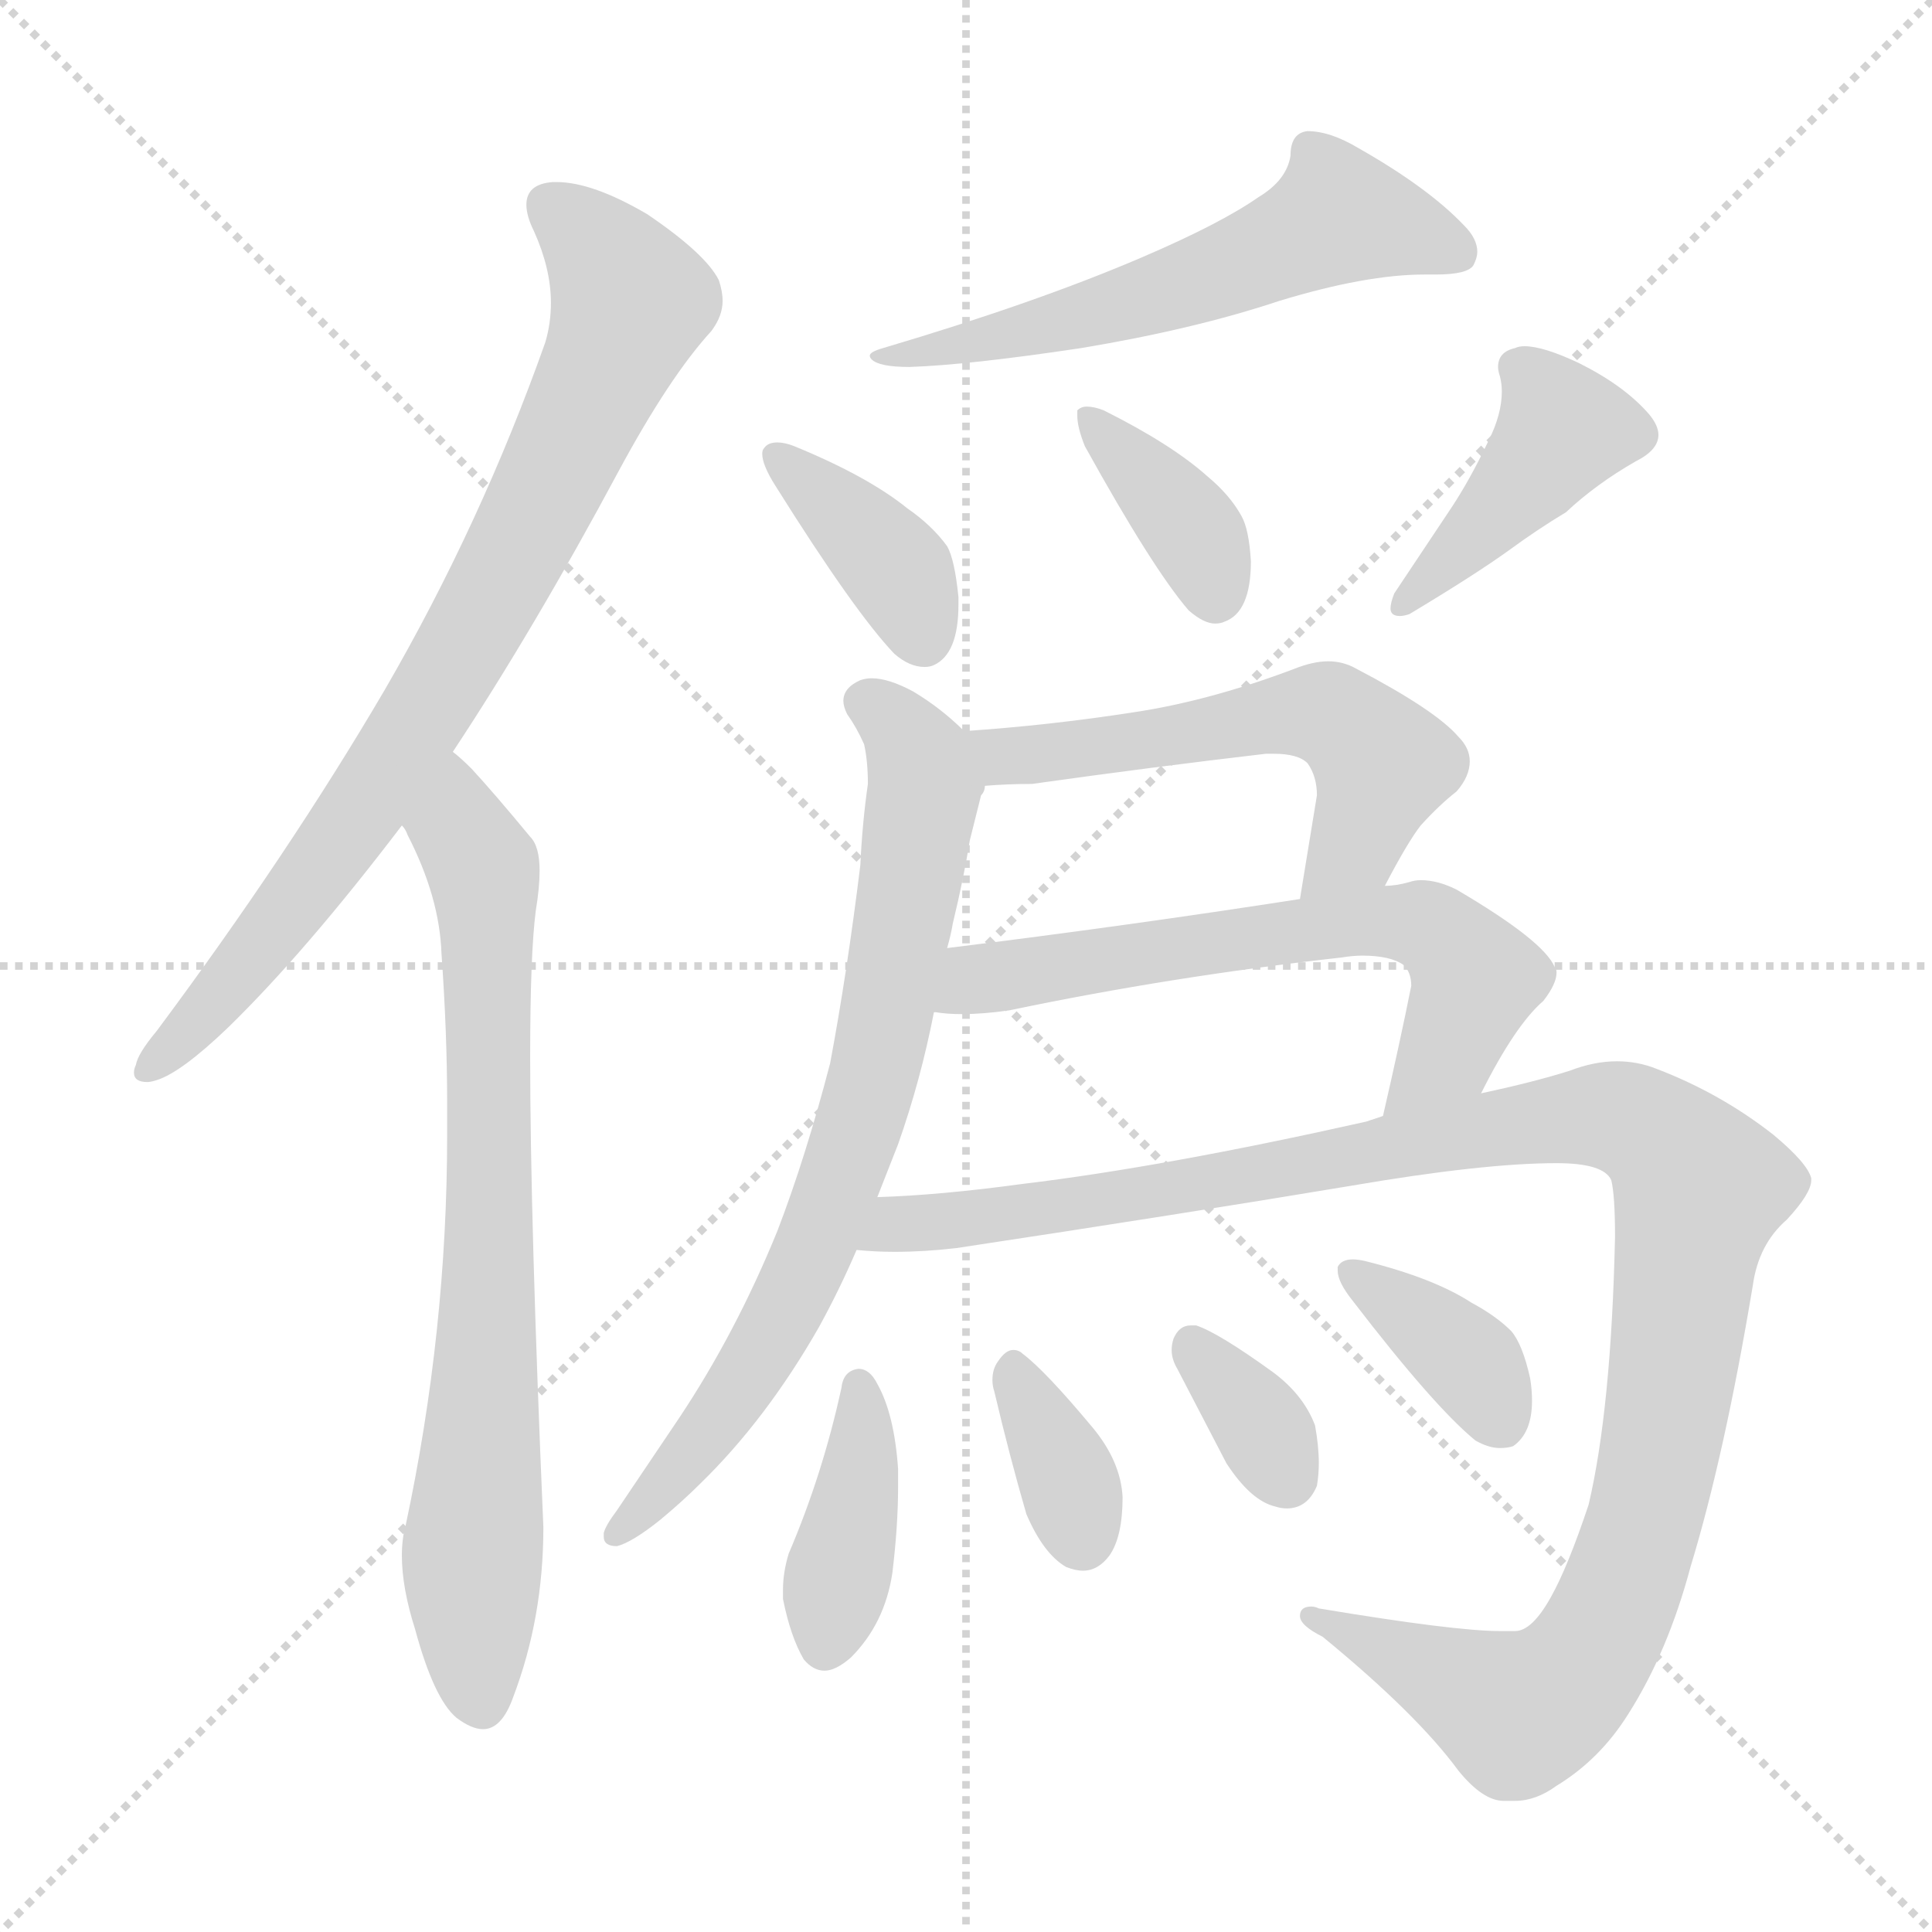 <svg xmlns="http://www.w3.org/2000/svg" version="1.1" viewBox="0 0 1024 1024">
  <g stroke="lightgray" stroke-dasharray="1,1" stroke-width="1" transform="scale(4, 4)">
    <line x1="0" y1="0" x2="256" y2="256" />
    <line x1="256" y1="0" x2="0" y2="256" />
    <line x1="128" y1="0" x2="128" y2="256" />
    <line x1="0" y1="128" x2="256" y2="128" />
  </g>
  <g transform="scale(1.0, -1.0) translate(0.0, -821.50)">
    <style type="text/css">
      
        @keyframes keyframes0 {
          from {
            stroke: blue;
            stroke-dashoffset: 810;
            stroke-width: 128;
          }
          73% {
            animation-timing-function: step-end;
            stroke: blue;
            stroke-dashoffset: 0;
            stroke-width: 128;
          }
          to {
            stroke: black;
            stroke-width: 1024;
          }
        }
        #make-me-a-hanzi-animation-0 {
          animation: keyframes0 0.909s both;
          animation-delay: 0s;
          animation-timing-function: linear;
        }
      
        @keyframes keyframes1 {
          from {
            stroke: blue;
            stroke-dashoffset: 753;
            stroke-width: 128;
          }
          71% {
            animation-timing-function: step-end;
            stroke: blue;
            stroke-dashoffset: 0;
            stroke-width: 128;
          }
          to {
            stroke: black;
            stroke-width: 1024;
          }
        }
        #make-me-a-hanzi-animation-1 {
          animation: keyframes1 0.863s both;
          animation-delay: 0.909s;
          animation-timing-function: linear;
        }
      
        @keyframes keyframes2 {
          from {
            stroke: blue;
            stroke-dashoffset: 580;
            stroke-width: 128;
          }
          65% {
            animation-timing-function: step-end;
            stroke: blue;
            stroke-dashoffset: 0;
            stroke-width: 128;
          }
          to {
            stroke: black;
            stroke-width: 1024;
          }
        }
        #make-me-a-hanzi-animation-2 {
          animation: keyframes2 0.722s both;
          animation-delay: 1.772s;
          animation-timing-function: linear;
        }
      
        @keyframes keyframes3 {
          from {
            stroke: blue;
            stroke-dashoffset: 385;
            stroke-width: 128;
          }
          56% {
            animation-timing-function: step-end;
            stroke: blue;
            stroke-dashoffset: 0;
            stroke-width: 128;
          }
          to {
            stroke: black;
            stroke-width: 1024;
          }
        }
        #make-me-a-hanzi-animation-3 {
          animation: keyframes3 0.563s both;
          animation-delay: 2.494s;
          animation-timing-function: linear;
        }
      
        @keyframes keyframes4 {
          from {
            stroke: blue;
            stroke-dashoffset: 376;
            stroke-width: 128;
          }
          55% {
            animation-timing-function: step-end;
            stroke: blue;
            stroke-dashoffset: 0;
            stroke-width: 128;
          }
          to {
            stroke: black;
            stroke-width: 1024;
          }
        }
        #make-me-a-hanzi-animation-4 {
          animation: keyframes4 0.556s both;
          animation-delay: 3.057s;
          animation-timing-function: linear;
        }
      
        @keyframes keyframes5 {
          from {
            stroke: blue;
            stroke-dashoffset: 422;
            stroke-width: 128;
          }
          58% {
            animation-timing-function: step-end;
            stroke: blue;
            stroke-dashoffset: 0;
            stroke-width: 128;
          }
          to {
            stroke: black;
            stroke-width: 1024;
          }
        }
        #make-me-a-hanzi-animation-5 {
          animation: keyframes5 0.593s both;
          animation-delay: 3.613s;
          animation-timing-function: linear;
        }
      
        @keyframes keyframes6 {
          from {
            stroke: blue;
            stroke-dashoffset: 751;
            stroke-width: 128;
          }
          71% {
            animation-timing-function: step-end;
            stroke: blue;
            stroke-dashoffset: 0;
            stroke-width: 128;
          }
          to {
            stroke: black;
            stroke-width: 1024;
          }
        }
        #make-me-a-hanzi-animation-6 {
          animation: keyframes6 0.861s both;
          animation-delay: 4.207s;
          animation-timing-function: linear;
        }
      
        @keyframes keyframes7 {
          from {
            stroke: blue;
            stroke-dashoffset: 560;
            stroke-width: 128;
          }
          65% {
            animation-timing-function: step-end;
            stroke: blue;
            stroke-dashoffset: 0;
            stroke-width: 128;
          }
          to {
            stroke: black;
            stroke-width: 1024;
          }
        }
        #make-me-a-hanzi-animation-7 {
          animation: keyframes7 0.706s both;
          animation-delay: 5.068s;
          animation-timing-function: linear;
        }
      
        @keyframes keyframes8 {
          from {
            stroke: blue;
            stroke-dashoffset: 635;
            stroke-width: 128;
          }
          67% {
            animation-timing-function: step-end;
            stroke: blue;
            stroke-dashoffset: 0;
            stroke-width: 128;
          }
          to {
            stroke: black;
            stroke-width: 1024;
          }
        }
        #make-me-a-hanzi-animation-8 {
          animation: keyframes8 0.767s both;
          animation-delay: 5.774s;
          animation-timing-function: linear;
        }
      
        @keyframes keyframes9 {
          from {
            stroke: blue;
            stroke-dashoffset: 1148;
            stroke-width: 128;
          }
          79% {
            animation-timing-function: step-end;
            stroke: blue;
            stroke-dashoffset: 0;
            stroke-width: 128;
          }
          to {
            stroke: black;
            stroke-width: 1024;
          }
        }
        #make-me-a-hanzi-animation-9 {
          animation: keyframes9 1.184s both;
          animation-delay: 6.54s;
          animation-timing-function: linear;
        }
      
        @keyframes keyframes10 {
          from {
            stroke: blue;
            stroke-dashoffset: 393;
            stroke-width: 128;
          }
          56% {
            animation-timing-function: step-end;
            stroke: blue;
            stroke-dashoffset: 0;
            stroke-width: 128;
          }
          to {
            stroke: black;
            stroke-width: 1024;
          }
        }
        #make-me-a-hanzi-animation-10 {
          animation: keyframes10 0.57s both;
          animation-delay: 7.725s;
          animation-timing-function: linear;
        }
      
        @keyframes keyframes11 {
          from {
            stroke: blue;
            stroke-dashoffset: 356;
            stroke-width: 128;
          }
          54% {
            animation-timing-function: step-end;
            stroke: blue;
            stroke-dashoffset: 0;
            stroke-width: 128;
          }
          to {
            stroke: black;
            stroke-width: 1024;
          }
        }
        #make-me-a-hanzi-animation-11 {
          animation: keyframes11 0.54s both;
          animation-delay: 8.294s;
          animation-timing-function: linear;
        }
      
        @keyframes keyframes12 {
          from {
            stroke: blue;
            stroke-dashoffset: 341;
            stroke-width: 128;
          }
          53% {
            animation-timing-function: step-end;
            stroke: blue;
            stroke-dashoffset: 0;
            stroke-width: 128;
          }
          to {
            stroke: black;
            stroke-width: 1024;
          }
        }
        #make-me-a-hanzi-animation-12 {
          animation: keyframes12 0.528s both;
          animation-delay: 8.834s;
          animation-timing-function: linear;
        }
      
        @keyframes keyframes13 {
          from {
            stroke: blue;
            stroke-dashoffset: 374;
            stroke-width: 128;
          }
          55% {
            animation-timing-function: step-end;
            stroke: blue;
            stroke-dashoffset: 0;
            stroke-width: 128;
          }
          to {
            stroke: black;
            stroke-width: 1024;
          }
        }
        #make-me-a-hanzi-animation-13 {
          animation: keyframes13 0.554s both;
          animation-delay: 9.362s;
          animation-timing-function: linear;
        }
      
    </style>
    
      <path d="M 204 456 Q 153 369 83 275 Q 73 263 72 257 Q 71 255 71 253 Q 71 248 78 248 Q 80 248 83 249 Q 96 253 121 277 Q 162 317 213 384 L 240 423 Q 283 488 328 572 Q 355 622 377 646 Q 383 654 383 662 Q 383 667 381 673 Q 374 687 343 708 Q 314 725 295 725 L 293 725 Q 279 724 279 713 Q 279 707 283 699 Q 292 679 292 661 Q 292 650 289 640 Q 255 544 204 456 Z" fill="lightgray" />
    
      <path d="M 213 384 Q 215 382 216 379 Q 233 346 234 316 Q 237 274 237 237 L 237 220 Q 237 116 215 13 Q 213 6 213 -3 Q 213 -20 220 -42 Q 230 -79 242 -89 Q 250 -95 256 -95 Q 266 -95 272 -78 Q 288 -36 288 12 Q 281 175 281 261 Q 281 316 284 339 Q 286 351 286 360 Q 286 373 281 378 Q 262 401 250 414 Q 244 420 240 423 C 218 443 199 411 213 384 Z" fill="lightgray" />
    
      <path d="M 605 685 Q 549 661 468 637 Q 461 635 461 633 Q 461 632 462 631 Q 466 627 482 627 Q 513 628 573 637 Q 633 647 678 662 Q 724 676 755 676 L 761 676 Q 778 676 781 681 Q 783 685 783 688 Q 783 695 776 702 Q 757 722 720 743 Q 705 752 693 752 Q 684 751 684 739 Q 682 726 667 717 Q 647 703 605 685 Z" fill="lightgray" />
    
      <path d="M 405 584 Q 404 583 404 581 Q 404 575 411 564 Q 453 497 474 475 Q 482 468 490 468 Q 493 468 495 469 Q 508 475 508 501 L 508 505 Q 506 525 502 532 Q 494 543 481 552 Q 460 569 421 585 Q 416 587 412 587 Q 407 587 405 584 Z" fill="lightgray" />
    
      <path d="M 571 604 L 571 601 Q 571 595 575 585 Q 611 520 630 498 Q 638 491 644 491 Q 647 491 649 492 Q 663 497 663 524 Q 662 541 658 548 Q 652 559 640 569 Q 621 586 585 604 Q 580 606 576 606 Q 573 606 571 604 Z" fill="lightgray" />
    
      <path d="M 867 577 Q 879 583 879 591 Q 879 596 874 602 Q 861 617 837 629 Q 818 638 808 638 Q 805 638 803 637 Q 794 635 794 627 Q 794 625 795 622 Q 796 618 796 614 Q 796 602 789 588 Q 779 567 769 552 L 739 507 Q 737 502 737 499 Q 737 495 742 495 Q 744 495 747 496 Q 782 517 800 530 Q 815 541 830 550 Q 846 565 867 577 Z" fill="lightgray" />
    
      <path d="M 511 434 Q 499 446 484 455 Q 471 462 462 462 Q 459 462 456 461 Q 447 457 447 450 Q 447 447 449 443 Q 454 436 458 427 Q 460 418 460 406 Q 457 385 456 363 Q 449 306 440 258 Q 427 208 412 169 Q 390 115 360 70 L 327 21 Q 321 13 320 9 L 320 7 Q 320 2 327 2 Q 335 4 350 16 Q 362 26 371 35 Q 406 69 434 118 Q 445 138 454 159 L 465 187 L 476 215 Q 488 249 495 285 L 502 319 Q 504 326 505 332 Q 511 357 514 376 L 520 400 Q 522 402 522 405 C 527 420 527 420 511 434 Z" fill="lightgray" />
    
      <path d="M 734 352 Q 746 375 753 384 Q 763 395 772 402 Q 779 410 779 418 Q 779 425 773 431 Q 761 445 719 467 Q 712 471 704 471 Q 696 471 686 467 Q 641 450 601 444 Q 556 437 511 434 C 481 432 492 403 522 405 Q 534 406 547 406 Q 611 415 671 422 L 675 422 Q 688 422 693 417 Q 698 410 698 400 L 689 345 C 684 315 720 326 734 352 Z" fill="lightgray" />
    
      <path d="M 785 242 Q 803 278 818 291 Q 825 300 825 306 Q 825 308 824 309 Q 818 323 772 350 Q 762 355 753 355 Q 750 355 747 354 Q 740 352 734 352 L 689 345 Q 599 331 502 319 C 472 315 465 287 495 285 L 496 285 Q 502 284 510 284 Q 521 284 535 286 Q 621 304 711 314 Q 717 315 722 315 Q 737 315 744 310 Q 748 306 748 299 Q 742 269 733 230 C 726 201 771 215 785 242 Z" fill="lightgray" />
    
      <path d="M 716 193 Q 786 205 825 205 Q 850 205 854 196 Q 856 188 856 166 Q 854 75 842 24 Q 831 -9 822 -25 Q 812 -43 803 -43 L 795 -43 Q 771 -43 699 -31 Q 697 -30 695 -30 Q 689 -30 689 -35 Q 689 -40 701 -46 Q 751 -87 773 -117 Q 786 -133 797 -133 L 803 -133 Q 814 -133 825 -125 Q 848 -111 863 -87 Q 884 -54 896 -9 Q 914 50 929 140 Q 932 162 947 175 Q 960 189 960 196 L 960 197 Q 958 205 940 220 Q 912 242 878 255 Q 868 259 857 259 Q 845 259 832 254 Q 813 248 785 242 L 733 230 L 724 227 Q 617 203 542 194 Q 498 188 465 187 C 435 185 424 160 454 159 Q 464 158 474 158 Q 490 158 507 160 Q 626 178 716 193 Z" fill="lightgray" />
    
      <path d="M 418 -2 Q 415 -12 415 -21 L 415 -26 Q 419 -46 426 -58 Q 431 -64 437 -64 Q 443 -64 451 -57 Q 469 -39 473 -12 Q 476 13 476 33 L 476 43 Q 474 72 465 88 Q 461 96 455 96 Q 447 95 446 86 Q 436 40 418 -2 Z" fill="lightgray" />
    
      <path d="M 544 19 Q 553 -2 565 -9 Q 570 -11 574 -11 Q 582 -11 588 -3 Q 595 7 595 28 Q 594 47 579 65 Q 554 95 542 104 Q 540 106 537 106 Q 533 106 529 100 Q 526 96 526 90 Q 526 87 527 84 Q 535 50 544 19 Z" fill="lightgray" />
    
      <path d="M 650 46 Q 663 26 676 23 Q 679 22 682 22 Q 693 22 698 34 Q 699 40 699 46 Q 699 55 697 66 Q 691 82 675 94 Q 646 115 634 119 L 631 119 Q 625 119 622 112 Q 621 109 621 106 Q 621 101 624 96 L 650 46 Z" fill="lightgray" />
    
      <path d="M 709 150 L 709 148 Q 709 142 717 132 Q 760 76 782 58 Q 789 54 795 54 Q 799 54 802 55 Q 812 62 812 79 Q 812 85 811 91 Q 807 109 801 116 Q 793 124 780 131 Q 760 144 724 153 Q 720 154 717 154 Q 711 154 709 150 Z" fill="lightgray" />
    
    
      <clipPath id="make-me-a-hanzi-clip-0">
        <path d="M 204 456 Q 153 369 83 275 Q 73 263 72 257 Q 71 255 71 253 Q 71 248 78 248 Q 80 248 83 249 Q 96 253 121 277 Q 162 317 213 384 L 240 423 Q 283 488 328 572 Q 355 622 377 646 Q 383 654 383 662 Q 383 667 381 673 Q 374 687 343 708 Q 314 725 295 725 L 293 725 Q 279 724 279 713 Q 279 707 283 699 Q 292 679 292 661 Q 292 650 289 640 Q 255 544 204 456 Z" />
      </clipPath>
      <path clip-path="url(#make-me-a-hanzi-clip-0)" d="M 291 713 L 313 695 L 335 662 L 314 611 L 208 416 L 124 302 L 77 254" fill="none" id="make-me-a-hanzi-animation-0" stroke-dasharray="682 1364" stroke-linecap="round" />
    
      <clipPath id="make-me-a-hanzi-clip-1">
        <path d="M 213 384 Q 215 382 216 379 Q 233 346 234 316 Q 237 274 237 237 L 237 220 Q 237 116 215 13 Q 213 6 213 -3 Q 213 -20 220 -42 Q 230 -79 242 -89 Q 250 -95 256 -95 Q 266 -95 272 -78 Q 288 -36 288 12 Q 281 175 281 261 Q 281 316 284 339 Q 286 351 286 360 Q 286 373 281 378 Q 262 401 250 414 Q 244 420 240 423 C 218 443 199 411 213 384 Z" />
      </clipPath>
      <path clip-path="url(#make-me-a-hanzi-clip-1)" d="M 240 413 L 244 381 L 258 348 L 259 131 L 250 -1 L 254 -80" fill="none" id="make-me-a-hanzi-animation-1" stroke-dasharray="625 1250" stroke-linecap="round" />
    
      <clipPath id="make-me-a-hanzi-clip-2">
        <path d="M 605 685 Q 549 661 468 637 Q 461 635 461 633 Q 461 632 462 631 Q 466 627 482 627 Q 513 628 573 637 Q 633 647 678 662 Q 724 676 755 676 L 761 676 Q 778 676 781 681 Q 783 685 783 688 Q 783 695 776 702 Q 757 722 720 743 Q 705 752 693 752 Q 684 751 684 739 Q 682 726 667 717 Q 647 703 605 685 Z" />
      </clipPath>
      <path clip-path="url(#make-me-a-hanzi-clip-2)" d="M 773 687 L 710 707 L 664 684 L 579 655 L 499 636 L 465 634" fill="none" id="make-me-a-hanzi-animation-2" stroke-dasharray="452 904" stroke-linecap="round" />
    
      <clipPath id="make-me-a-hanzi-clip-3">
        <path d="M 405 584 Q 404 583 404 581 Q 404 575 411 564 Q 453 497 474 475 Q 482 468 490 468 Q 493 468 495 469 Q 508 475 508 501 L 508 505 Q 506 525 502 532 Q 494 543 481 552 Q 460 569 421 585 Q 416 587 412 587 Q 407 587 405 584 Z" />
      </clipPath>
      <path clip-path="url(#make-me-a-hanzi-clip-3)" d="M 411 580 L 477 518 L 490 482" fill="none" id="make-me-a-hanzi-animation-3" stroke-dasharray="257 514" stroke-linecap="round" />
    
      <clipPath id="make-me-a-hanzi-clip-4">
        <path d="M 571 604 L 571 601 Q 571 595 575 585 Q 611 520 630 498 Q 638 491 644 491 Q 647 491 649 492 Q 663 497 663 524 Q 662 541 658 548 Q 652 559 640 569 Q 621 586 585 604 Q 580 606 576 606 Q 573 606 571 604 Z" />
      </clipPath>
      <path clip-path="url(#make-me-a-hanzi-clip-4)" d="M 575 603 L 633 539 L 643 507" fill="none" id="make-me-a-hanzi-animation-4" stroke-dasharray="248 496" stroke-linecap="round" />
    
      <clipPath id="make-me-a-hanzi-clip-5">
        <path d="M 867 577 Q 879 583 879 591 Q 879 596 874 602 Q 861 617 837 629 Q 818 638 808 638 Q 805 638 803 637 Q 794 635 794 627 Q 794 625 795 622 Q 796 618 796 614 Q 796 602 789 588 Q 779 567 769 552 L 739 507 Q 737 502 737 499 Q 737 495 742 495 Q 744 495 747 496 Q 782 517 800 530 Q 815 541 830 550 Q 846 565 867 577 Z" />
      </clipPath>
      <path clip-path="url(#make-me-a-hanzi-clip-5)" d="M 805 627 L 820 611 L 827 591 L 743 502" fill="none" id="make-me-a-hanzi-animation-5" stroke-dasharray="294 588" stroke-linecap="round" />
    
      <clipPath id="make-me-a-hanzi-clip-6">
        <path d="M 511 434 Q 499 446 484 455 Q 471 462 462 462 Q 459 462 456 461 Q 447 457 447 450 Q 447 447 449 443 Q 454 436 458 427 Q 460 418 460 406 Q 457 385 456 363 Q 449 306 440 258 Q 427 208 412 169 Q 390 115 360 70 L 327 21 Q 321 13 320 9 L 320 7 Q 320 2 327 2 Q 335 4 350 16 Q 362 26 371 35 Q 406 69 434 118 Q 445 138 454 159 L 465 187 L 476 215 Q 488 249 495 285 L 502 319 Q 504 326 505 332 Q 511 357 514 376 L 520 400 Q 522 402 522 405 C 527 420 527 420 511 434 Z" />
      </clipPath>
      <path clip-path="url(#make-me-a-hanzi-clip-6)" d="M 459 450 L 478 435 L 490 401 L 453 216 L 413 121 L 366 50 L 326 8" fill="none" id="make-me-a-hanzi-animation-6" stroke-dasharray="623 1246" stroke-linecap="round" />
    
      <clipPath id="make-me-a-hanzi-clip-7">
        <path d="M 734 352 Q 746 375 753 384 Q 763 395 772 402 Q 779 410 779 418 Q 779 425 773 431 Q 761 445 719 467 Q 712 471 704 471 Q 696 471 686 467 Q 641 450 601 444 Q 556 437 511 434 C 481 432 492 403 522 405 Q 534 406 547 406 Q 611 415 671 422 L 675 422 Q 688 422 693 417 Q 698 410 698 400 L 689 345 C 684 315 720 326 734 352 Z" />
      </clipPath>
      <path clip-path="url(#make-me-a-hanzi-clip-7)" d="M 519 429 L 540 421 L 705 443 L 733 414 L 718 374 L 696 351" fill="none" id="make-me-a-hanzi-animation-7" stroke-dasharray="432 864" stroke-linecap="round" />
    
      <clipPath id="make-me-a-hanzi-clip-8">
        <path d="M 785 242 Q 803 278 818 291 Q 825 300 825 306 Q 825 308 824 309 Q 818 323 772 350 Q 762 355 753 355 Q 750 355 747 354 Q 740 352 734 352 L 689 345 Q 599 331 502 319 C 472 315 465 287 495 285 L 496 285 Q 502 284 510 284 Q 521 284 535 286 Q 621 304 711 314 Q 717 315 722 315 Q 737 315 744 310 Q 748 306 748 299 Q 742 269 733 230 C 726 201 771 215 785 242 Z" />
      </clipPath>
      <path clip-path="url(#make-me-a-hanzi-clip-8)" d="M 503 290 L 517 303 L 560 310 L 715 332 L 755 331 L 778 310 L 781 297 L 768 265 L 738 237" fill="none" id="make-me-a-hanzi-animation-8" stroke-dasharray="507 1014" stroke-linecap="round" />
    
      <clipPath id="make-me-a-hanzi-clip-9">
        <path d="M 716 193 Q 786 205 825 205 Q 850 205 854 196 Q 856 188 856 166 Q 854 75 842 24 Q 831 -9 822 -25 Q 812 -43 803 -43 L 795 -43 Q 771 -43 699 -31 Q 697 -30 695 -30 Q 689 -30 689 -35 Q 689 -40 701 -46 Q 751 -87 773 -117 Q 786 -133 797 -133 L 803 -133 Q 814 -133 825 -125 Q 848 -111 863 -87 Q 884 -54 896 -9 Q 914 50 929 140 Q 932 162 947 175 Q 960 189 960 196 L 960 197 Q 958 205 940 220 Q 912 242 878 255 Q 868 259 857 259 Q 845 259 832 254 Q 813 248 785 242 L 733 230 L 724 227 Q 617 203 542 194 Q 498 188 465 187 C 435 185 424 160 454 159 Q 464 158 474 158 Q 490 158 507 160 Q 626 178 716 193 Z" />
      </clipPath>
      <path clip-path="url(#make-me-a-hanzi-clip-9)" d="M 459 165 L 475 173 L 578 184 L 822 228 L 860 229 L 883 216 L 901 192 L 886 87 L 872 18 L 837 -64 L 803 -86 L 713 -45 L 708 -37 L 694 -35" fill="none" id="make-me-a-hanzi-animation-9" stroke-dasharray="1020 2040" stroke-linecap="round" />
    
      <clipPath id="make-me-a-hanzi-clip-10">
        <path d="M 418 -2 Q 415 -12 415 -21 L 415 -26 Q 419 -46 426 -58 Q 431 -64 437 -64 Q 443 -64 451 -57 Q 469 -39 473 -12 Q 476 13 476 33 L 476 43 Q 474 72 465 88 Q 461 96 455 96 Q 447 95 446 86 Q 436 40 418 -2 Z" />
      </clipPath>
      <path clip-path="url(#make-me-a-hanzi-clip-10)" d="M 456 86 L 457 50 L 438 -49" fill="none" id="make-me-a-hanzi-animation-10" stroke-dasharray="265 530" stroke-linecap="round" />
    
      <clipPath id="make-me-a-hanzi-clip-11">
        <path d="M 544 19 Q 553 -2 565 -9 Q 570 -11 574 -11 Q 582 -11 588 -3 Q 595 7 595 28 Q 594 47 579 65 Q 554 95 542 104 Q 540 106 537 106 Q 533 106 529 100 Q 526 96 526 90 Q 526 87 527 84 Q 535 50 544 19 Z" />
      </clipPath>
      <path clip-path="url(#make-me-a-hanzi-clip-11)" d="M 537 98 L 567 37 L 573 6" fill="none" id="make-me-a-hanzi-animation-11" stroke-dasharray="228 456" stroke-linecap="round" />
    
      <clipPath id="make-me-a-hanzi-clip-12">
        <path d="M 650 46 Q 663 26 676 23 Q 679 22 682 22 Q 693 22 698 34 Q 699 40 699 46 Q 699 55 697 66 Q 691 82 675 94 Q 646 115 634 119 L 631 119 Q 625 119 622 112 Q 621 109 621 106 Q 621 101 624 96 L 650 46 Z" />
      </clipPath>
      <path clip-path="url(#make-me-a-hanzi-clip-12)" d="M 633 108 L 664 72 L 682 39" fill="none" id="make-me-a-hanzi-animation-12" stroke-dasharray="213 426" stroke-linecap="round" />
    
      <clipPath id="make-me-a-hanzi-clip-13">
        <path d="M 709 150 L 709 148 Q 709 142 717 132 Q 760 76 782 58 Q 789 54 795 54 Q 799 54 802 55 Q 812 62 812 79 Q 812 85 811 91 Q 807 109 801 116 Q 793 124 780 131 Q 760 144 724 153 Q 720 154 717 154 Q 711 154 709 150 Z" />
      </clipPath>
      <path clip-path="url(#make-me-a-hanzi-clip-13)" d="M 715 149 L 780 98 L 797 67" fill="none" id="make-me-a-hanzi-animation-13" stroke-dasharray="246 492" stroke-linecap="round" />
    
  </g>
</svg>